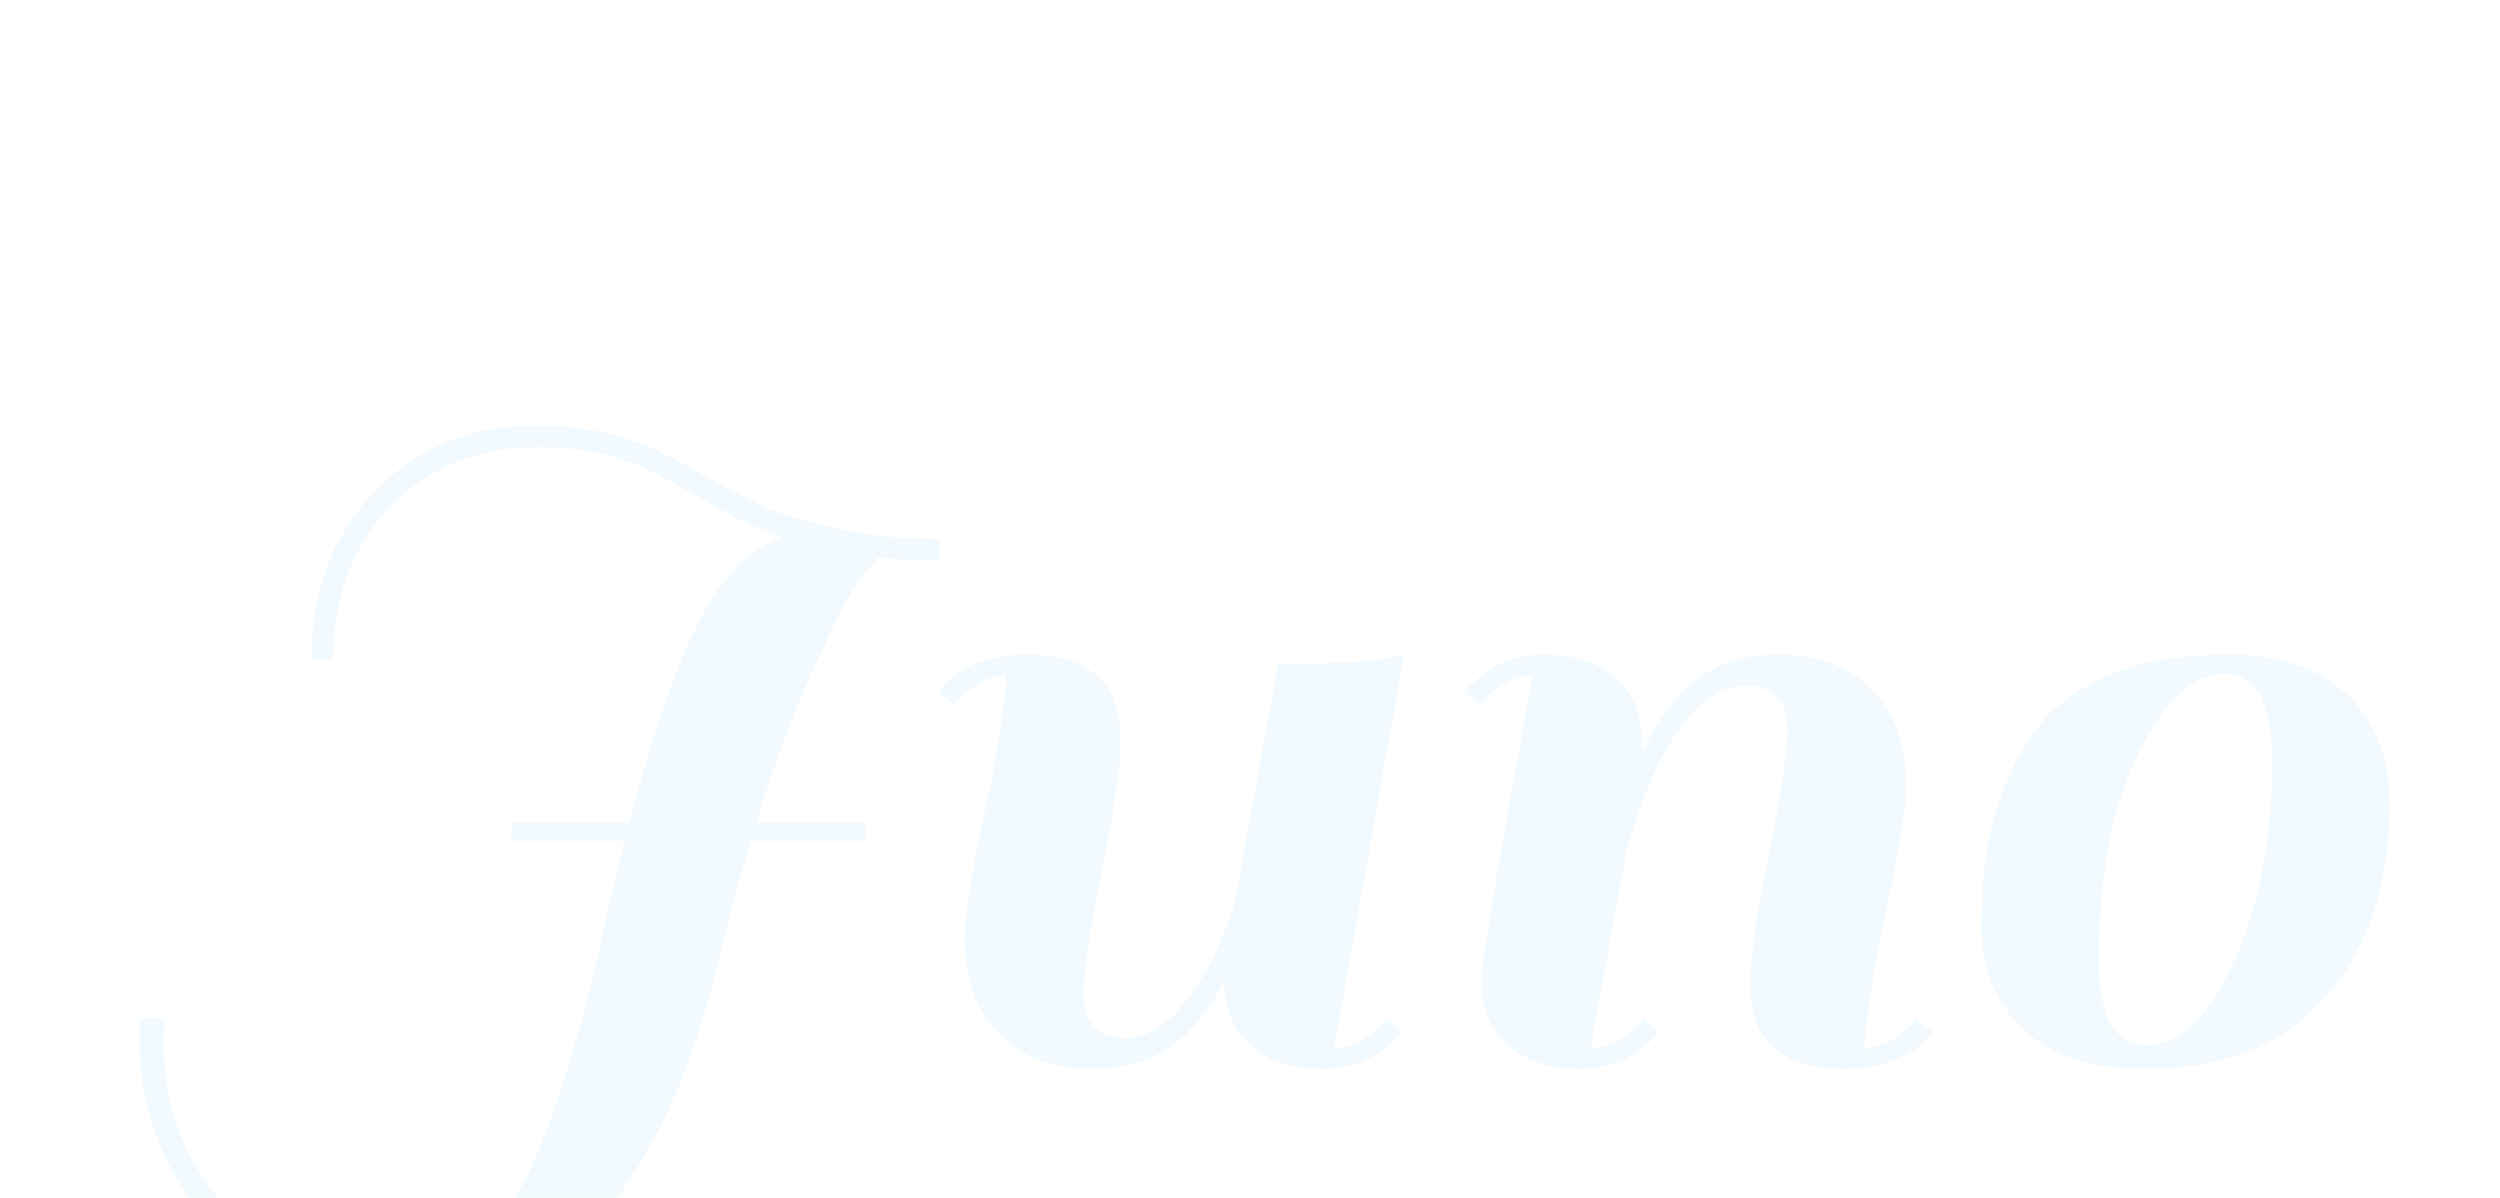 <?xml version="1.0" encoding="utf-8"?>
<svg xmlns="http://www.w3.org/2000/svg" style="margin: auto; background: none; display: block; shape-rendering: auto;" width="240" height="115" preserveAspectRatio="xMidYMid">
<style type="text/css">
  text {
    text-anchor: middle; font-size: 100px; opacity: 0;
  }
</style>
<g style="transform-origin: 120px 57.5px; transform: scale(1.25);">
<g transform="translate(120,57.5)">
  <g transform="translate(0,0)"><g class="path" style="transform: matrix(1, 0, 0, 1, 0, 14.925); opacity: 0.05; transform-origin: -54.56px 5.259px; animation: 1s linear 0s 1 normal forwards running float-btt-in-a2e89ad6-8dcc-4f96-90cc-c5a1a5be6069;"><path d="M31.76-47.04L31.76-47.04L31.76-47.04Q24.80-47.04 20.40-42.48L20.40-42.48L20.40-42.48Q16-37.92 16-30.72L16-30.72L14.32-30.72L14.32-30.72Q14.32-38.64 19.20-43.68L19.20-43.68L19.20-43.68Q24.08-48.72 31.76-48.72L31.76-48.72L31.76-48.72Q34.56-48.72 37.12-48.08L37.12-48.08L37.12-48.08Q39.68-47.44 40.92-46.80L40.92-46.80L40.92-46.80Q42.16-46.16 44.84-44.68L44.84-44.68L44.84-44.68Q47.52-43.20 49.20-42.44L49.20-42.44L49.20-42.44Q50.88-41.68 54.52-40.84L54.52-40.84L54.52-40.84Q58.16-40 62.56-40L62.56-40L62.56-38.32L62.56-38.32Q60-38.32 57.84-38.56L57.84-38.56L57.84-38.56Q57.20-37.92 56.24-36.60L56.24-36.60L56.24-36.60Q55.28-35.28 52.96-30.20L52.96-30.20L52.96-30.20Q50.64-25.12 48.48-18.24L48.48-18.24L56.96-18.24L56.80-16.80L48.08-16.80L48.08-16.80Q46.72-12.40 45.64-7.80L45.64-7.80L45.64-7.80Q44.56-3.20 42.88 1.16L42.88 1.16L42.88 1.16Q41.20 5.52 38.40 9.76L38.40 9.76L38.40 9.76Q32.56 18.32 20.72 18.32L20.72 18.32L20.72 18.32Q11.36 18.32 6.24 12.28L6.24 12.28L6.24 12.28Q1.12 6.24 1.12-1.20L1.12-1.20L1.12-1.20Q1.12-2.16 1.20-3.20L1.20-3.20L3.04-3.20L3.04-3.20Q2.96-2.24 2.96-1.36L2.96-1.36L2.96-1.36Q2.96 5.92 7.72 11.28L7.72 11.28L7.72 11.28Q12.48 16.64 20.72 16.64L20.72 16.64L20.72 16.64Q28.24 16.64 32.32 5.60L32.32 5.60L32.32 5.60Q34.72-0.96 36.28-7.92L36.28-7.92L36.28-7.92Q37.84-14.88 38.40-16.80L38.40-16.80L29.60-16.80L29.76-18.24L38.72-18.24L38.72-18.24Q41.52-28.88 44.24-33.96L44.24-33.96L44.24-33.96Q46.96-39.04 50.56-40.08L50.56-40.08L50.56-40.08Q47.76-41.04 44.60-42.88L44.60-42.88L44.60-42.88Q41.44-44.72 40.24-45.28L40.24-45.28L40.24-45.28Q36.48-47.04 31.76-47.04" fill="#009ef7" stroke="none" stroke-width="none" transform="translate(-86.4,20.459)" style="fill: rgb(0, 158, 247);"></path></g><g class="path" style="transform: matrix(1, 0, 0, 1, 0, 14.925); opacity: 0.05; transform-origin: -6.04px 5.259px; animation: 1s linear 0.165s 1 normal forwards running float-btt-in-a2e89ad6-8dcc-4f96-90cc-c5a1a5be6069;"><path d="M67.68-29.52L67.68-29.52L67.68-29.52Q65.76-29.52 63.68-27.28L63.68-27.28L62.48-28.24L62.48-28.24Q63.04-29.36 64.96-30.24L64.96-30.24L64.96-30.24Q66.88-31.12 69.20-31.12L69.20-31.12L69.20-31.12Q76.48-31.12 76.48-24.56L76.48-24.56L76.48-24.56Q76.48-21.76 75.04-14.56L75.04-14.56L75.04-14.56Q73.60-7.36 73.60-5.12L73.60-5.12L73.60-5.12Q73.60-1.68 76.88-1.68L76.88-1.68L76.88-1.68Q79.20-1.68 81.40-4.40L81.40-4.40L81.40-4.40Q83.60-7.12 85.20-11.92L85.20-11.92L88.56-30.40L88.56-30.40Q94.48-30.40 97.20-30.88L97.20-30.88L98.24-31.12L92.88-0.88L92.88-0.88Q95.28-1.12 96.88-3.12L96.88-3.12L98.08-2.16L98.08-2.16Q95.68 0.72 92.08 0.72L92.08 0.72L92.08 0.72Q88.48 0.72 86.48-1.04L86.48-1.04L86.48-1.04Q84.48-2.80 84.40-6L84.40-6L84.40-6Q81.04 0.72 74.48 0.72L74.48 0.72L74.48 0.72Q69.76 0.72 67.12-1.96L67.12-1.96L67.12-1.96Q64.48-4.64 64.48-9.36L64.48-9.36L64.48-9.36Q64.48-11.84 66-18.92L66-18.92L66-18.92Q67.52-26 67.68-29.52" fill="#009ef7" stroke="none" stroke-width="none" transform="translate(-86.4,20.459)" style="fill: rgb(0, 158, 247);"></path></g><g class="path" style="transform: matrix(1, 0, 0, 1, 0, 14.925); opacity: 0.05; transform-origin: 34.44px 5.259px; animation: 1s linear 0.33s 1 normal forwards running float-btt-in-a2e89ad6-8dcc-4f96-90cc-c5a1a5be6069;"><path d="M133.60-0.88L133.60-0.88L133.60-0.88Q135.52-0.88 137.60-3.12L137.60-3.12L138.80-2.16L138.80-2.16Q138.24-1.04 136.32-0.16L136.32-0.16L136.32-0.16Q134.40 0.72 132.08 0.72L132.08 0.72L132.08 0.72Q124.80 0.72 124.80-5.84L124.80-5.84L124.80-5.84Q124.80-8.64 126.24-15.84L126.24-15.84L126.24-15.84Q127.68-23.04 127.68-25.28L127.68-25.28L127.68-25.28Q127.68-28.72 124.40-28.72L124.40-28.72L124.40-28.72Q121.76-28.72 119.32-25.28L119.32-25.28L119.32-25.28Q116.88-21.84 115.28-15.84L115.28-15.84L112.56-0.88L112.56-0.88Q115.04-1.12 116.64-3.12L116.64-3.12L117.84-2.16L117.84-2.16Q115.44 0.72 111.84 0.72L111.84 0.72L111.84 0.72Q108.24 0.72 106.20-1.12L106.20-1.12L106.20-1.12Q104.16-2.96 104.16-5.92L104.16-5.92L104.16-5.92Q104.16-7.04 105.44-14.72L105.44-14.72L108.08-29.52L108.08-29.52Q105.68-29.28 104.08-27.28L104.08-27.28L102.88-28.24L102.88-28.24Q105.28-31.12 108.92-31.12L108.92-31.12L108.92-31.12Q112.56-31.12 114.56-29.28L114.56-29.28L114.56-29.28Q116.56-27.44 116.56-24.08L116.56-24.08L116.56-23.60L116.56-23.60Q119.84-31.12 126.80-31.12L126.80-31.12L126.80-31.12Q131.52-31.12 134.16-28.44L134.16-28.44L134.16-28.44Q136.80-25.76 136.80-21.04L136.80-21.04L136.80-21.04Q136.80-18.56 135.28-11.48L135.28-11.48L135.28-11.48Q133.76-4.40 133.60-0.88" fill="#009ef7" stroke="none" stroke-width="none" transform="translate(-86.4,20.459)" style="fill: rgb(0, 158, 247);"></path></g><g class="path" style="transform: matrix(1, 0, 0, 1, 0, 14.925); opacity: 0.05; transform-origin: 71.84px 5.259px; animation: 1s linear 0.495s 1 normal forwards running float-btt-in-a2e89ad6-8dcc-4f96-90cc-c5a1a5be6069;"><path d="M155.12 0.72L155.12 0.72Q148.96 0.72 145.76-2.36L145.76-2.36L145.76-2.36Q142.56-5.44 142.56-10.12L142.56-10.12L142.56-10.12Q142.56-14.80 143.40-18.12L143.40-18.12L143.40-18.12Q144.24-21.44 146.16-24.52L146.16-24.52L146.16-24.52Q148.08-27.60 151.96-29.36L151.96-29.36L151.96-29.36Q155.84-31.12 161.64-31.12L161.64-31.12L161.64-31.12Q167.44-31.12 170.68-28.04L170.68-28.04L170.68-28.04Q173.92-24.96 173.92-19.60L173.92-19.60L173.92-19.60Q173.92-10.48 169.08-4.88L169.08-4.88L169.08-4.88Q164.24 0.72 155.12 0.72L155.12 0.72zM151.60-7.52L151.60-7.52L151.60-7.52Q151.60-1.12 155.32-1.12L155.32-1.12L155.32-1.12Q159.04-1.12 161.96-7.56L161.96-7.56L161.96-7.56Q164.88-14 164.88-22.88L164.88-22.88L164.88-22.88Q164.88-29.60 161.24-29.60L161.24-29.60L161.24-29.60Q157.60-29.60 154.60-23.48L154.60-23.48L154.60-23.48Q151.60-17.36 151.60-7.52" fill="#009ef7" stroke="none" stroke-width="none" transform="translate(-86.4,20.459)" style="fill: rgb(0, 158, 247);"></path></g></g>
</g>
</g>
<style id="float-btt-in-a2e89ad6-8dcc-4f96-90cc-c5a1a5be6069" data-anikit="">@keyframes float-btt-in-a2e89ad6-8dcc-4f96-90cc-c5a1a5be6069
{
  0% {
    animation-timing-function: cubic-bezier(0.224,0.75,0.314,0.815);
    transform: translate(0px,14.925px) rotate(0deg) scale(1,1) skewX(0deg) skewY(0deg);
    opacity: 0.05;
  }
  100% {
    transform: translate(0px,0px) rotate(0deg) scale(1,1) skewX(0deg) skewY(0deg);
    opacity: 1;
  }
}</style></svg>
